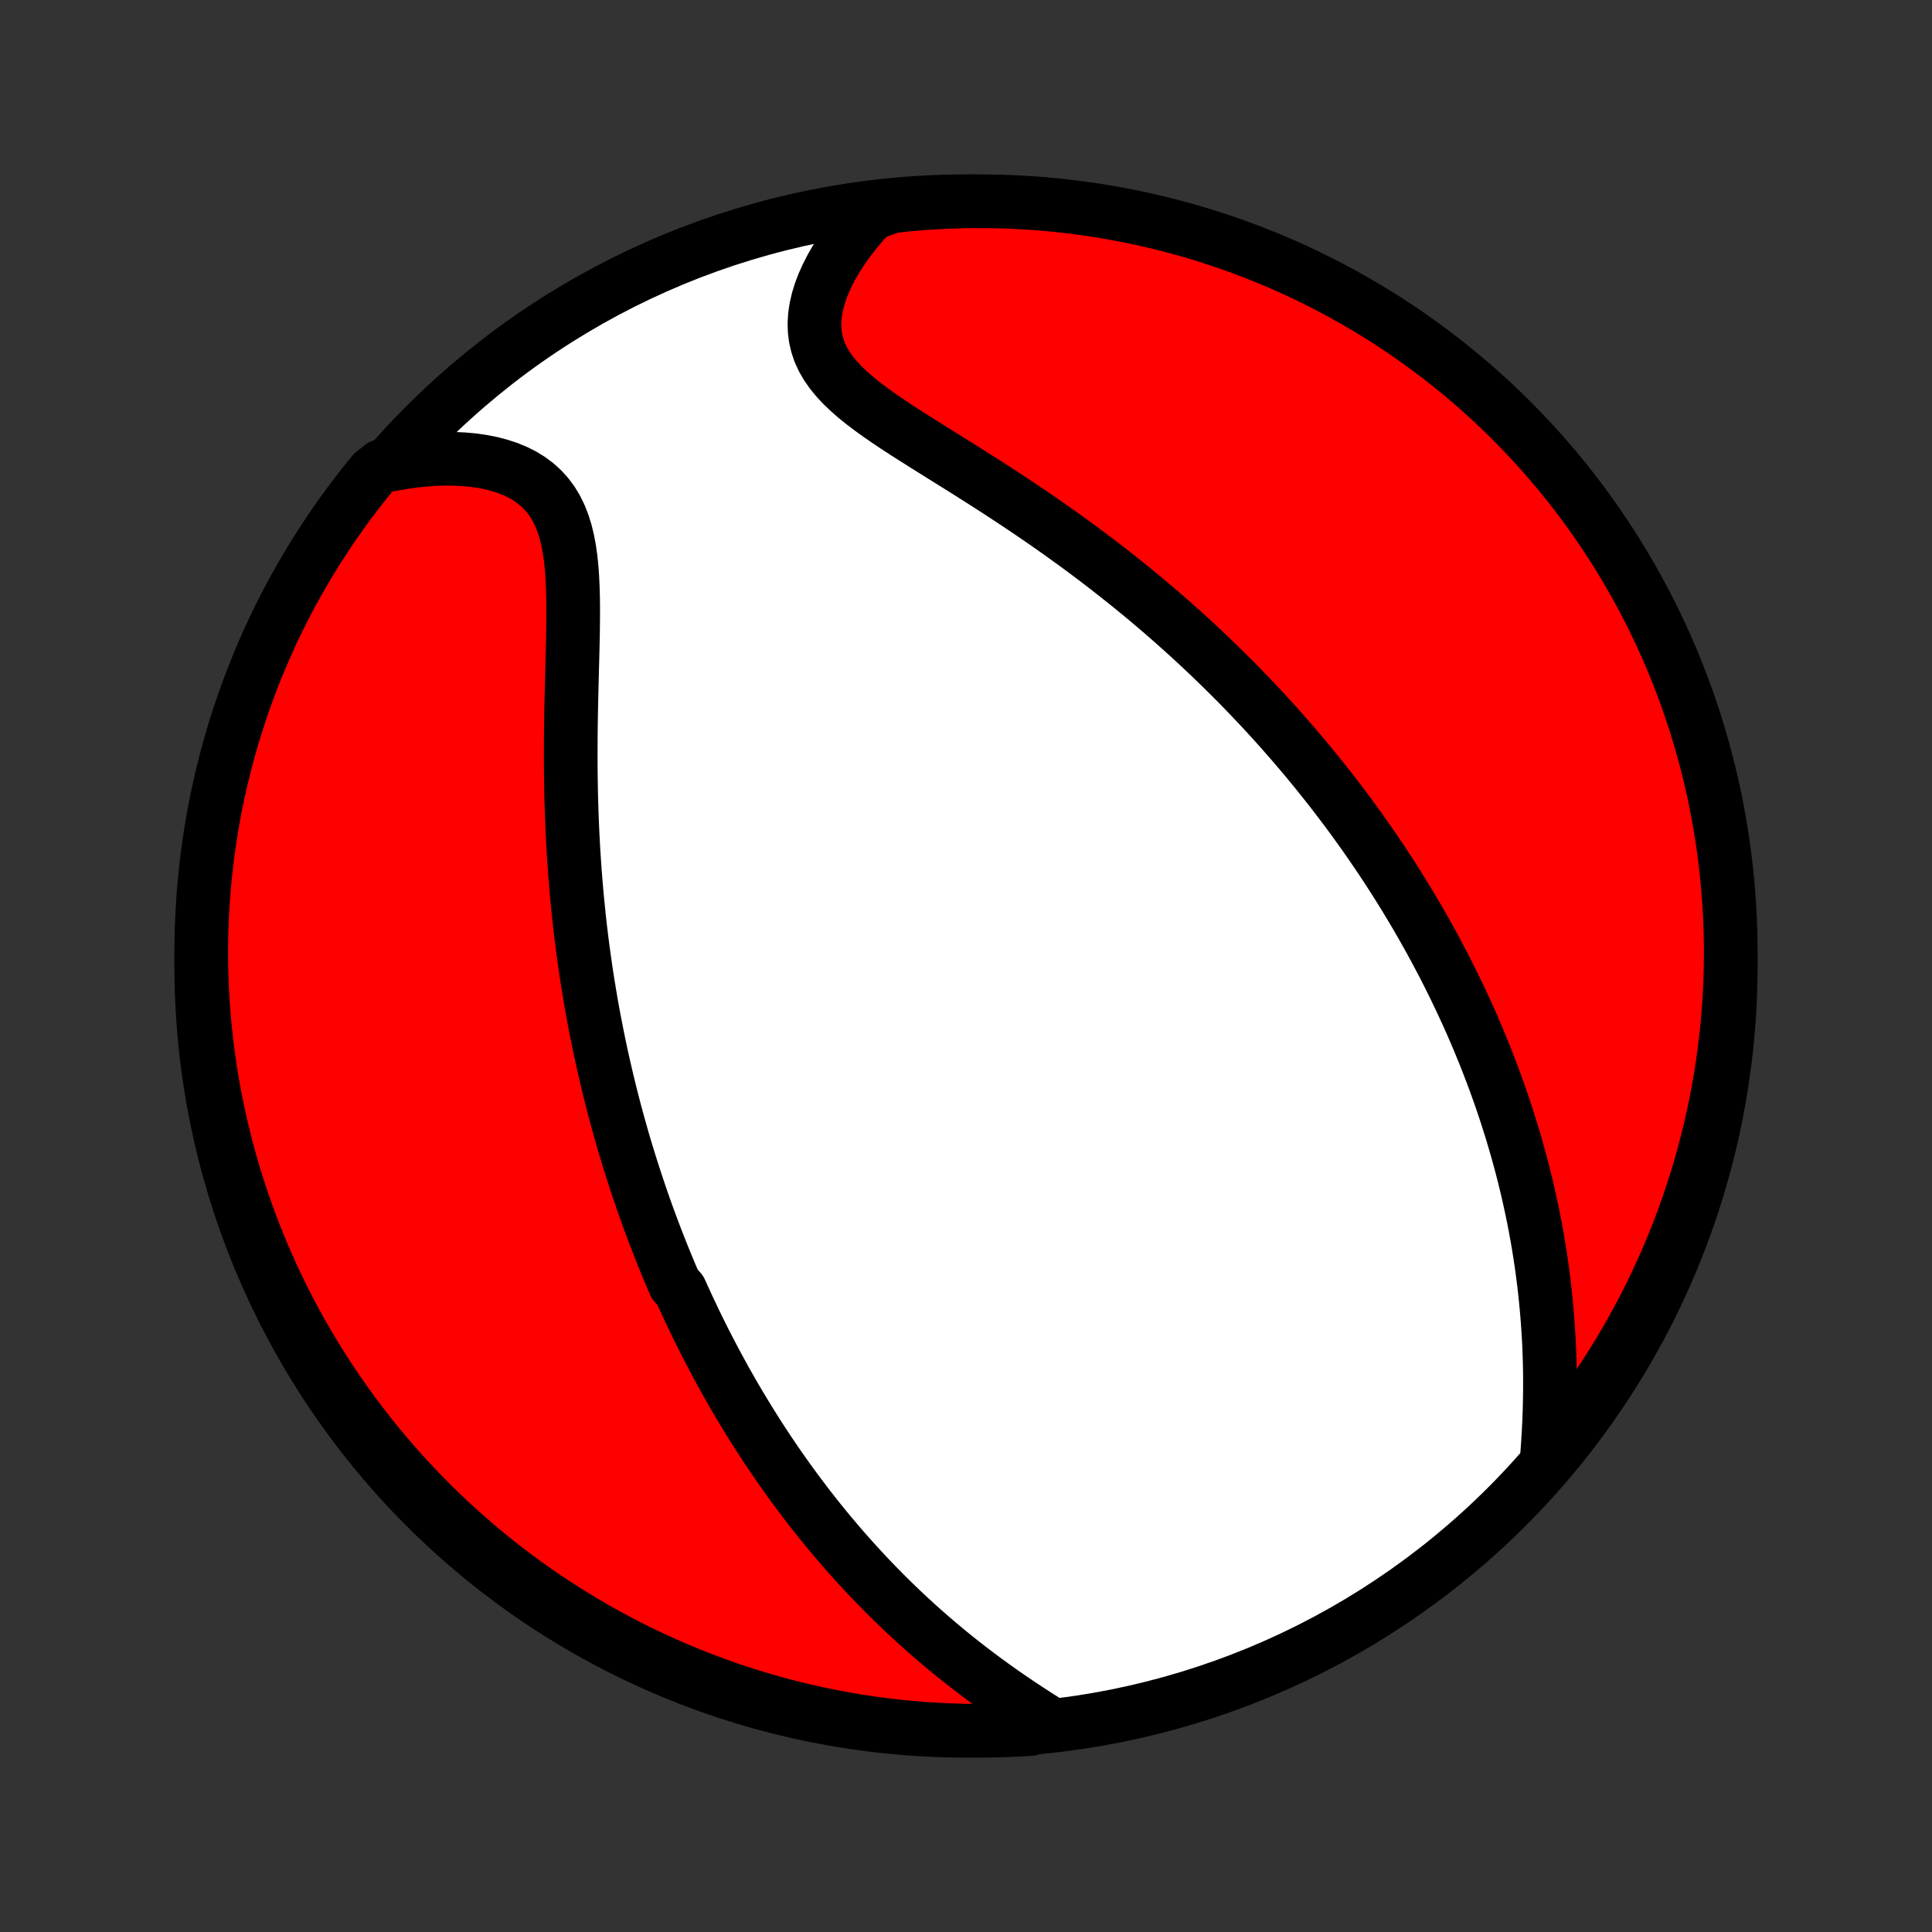 <?xml version="1.0" encoding="utf-8" standalone="no"?>
<!DOCTYPE svg PUBLIC "-//W3C//DTD SVG 1.1//EN"
  "http://www.w3.org/Graphics/SVG/1.1/DTD/svg11.dtd">
<!-- Created with matplotlib (http://matplotlib.org/) -->
<svg height="72pt" version="1.1" viewBox="0 0 72 72" width="72pt" xmlns="http://www.w3.org/2000/svg" xmlns:xlink="http://www.w3.org/1999/xlink">
 <rect x="0" y="0" width="72" height="72" fill="#333333" stroke="none"/>
 <defs>
  <style type="text/css">
*{stroke-linecap:butt;stroke-linejoin:round;}
  </style>
 </defs>
 <g id="figure_1">
  <g id="patch_1">
   <path d="
M0 72
L72 72
L72 0
L0 0
z
" style="fill:none;"/>
  </g>
  <g id="axes_1">
   <g id="PatchCollection_1">
    <defs>
     <path d="
M36 -7.5
C43.558 -7.5 50.808 -10.503 56.153 -15.848
C61.497 -21.192 64.5 -28.442 64.5 -36
C64.5 -43.558 61.497 -50.808 56.153 -56.153
C50.808 -61.497 43.558 -64.5 36 -64.5
C28.442 -64.5 21.192 -61.497 15.848 -56.153
C10.503 -50.808 7.5 -43.558 7.5 -36
C7.5 -28.442 10.503 -21.192 15.848 -15.848
C21.192 -10.503 28.442 -7.5 36 -7.5
z
" id="C0_0_a811fe30f3"/>
     <path d="
M38.945 -7.883
L38.624 -8.087
L38.304 -8.294
L37.986 -8.504
L37.672 -8.717
L37.36 -8.933
L37.051 -9.152
L36.747 -9.373
L36.446 -9.596
L36.15 -9.821
L35.857 -10.049
L35.57 -10.278
L35.286 -10.509
L35.008 -10.741
L34.734 -10.975
L34.465 -11.21
L34.2 -11.446
L33.941 -11.683
L33.685 -11.921
L33.435 -12.16
L33.189 -12.399
L32.948 -12.639
L32.711 -12.88
L32.478 -13.12
L32.25 -13.361
L32.026 -13.603
L31.807 -13.844
L31.591 -14.085
L31.38 -14.327
L31.173 -14.569
L30.969 -14.81
L30.769 -15.051
L30.573 -15.292
L30.381 -15.533
L30.192 -15.774
L30.007 -16.015
L29.825 -16.255
L29.646 -16.495
L29.47 -16.735
L29.298 -16.975
L29.129 -17.214
L28.962 -17.453
L28.799 -17.692
L28.638 -17.931
L28.48 -18.17
L28.325 -18.408
L28.173 -18.646
L28.023 -18.884
L27.875 -19.122
L27.73 -19.36
L27.587 -19.598
L27.447 -19.835
L27.308 -20.073
L27.172 -20.311
L27.038 -20.548
L26.907 -20.786
L26.777 -21.024
L26.649 -21.262
L26.523 -21.5
L26.399 -21.739
L26.276 -21.977
L26.156 -22.216
L26.037 -22.456
L25.92 -22.695
L25.805 -22.936
L25.691 -23.176
L25.579 -23.418
L25.468 -23.659
L25.359 -23.902
L25.145 -24.145
L25.04 -24.389
L24.937 -24.633
L24.835 -24.879
L24.734 -25.125
L24.635 -25.372
L24.537 -25.621
L24.44 -25.87
L24.345 -26.12
L24.251 -26.372
L24.158 -26.625
L24.066 -26.879
L23.976 -27.134
L23.887 -27.391
L23.799 -27.65
L23.712 -27.909
L23.627 -28.171
L23.542 -28.434
L23.459 -28.699
L23.377 -28.965
L23.296 -29.234
L23.216 -29.504
L23.138 -29.777
L23.061 -30.051
L22.985 -30.328
L22.91 -30.606
L22.837 -30.887
L22.765 -31.17
L22.694 -31.456
L22.624 -31.744
L22.556 -32.034
L22.489 -32.328
L22.423 -32.623
L22.359 -32.922
L22.296 -33.223
L22.235 -33.527
L22.175 -33.834
L22.116 -34.144
L22.059 -34.457
L22.004 -34.773
L21.951 -35.092
L21.898 -35.414
L21.848 -35.74
L21.8 -36.069
L21.753 -36.401
L21.708 -36.736
L21.665 -37.075
L21.624 -37.417
L21.585 -37.763
L21.549 -38.112
L21.514 -38.464
L21.481 -38.82
L21.451 -39.179
L21.422 -39.542
L21.397 -39.908
L21.373 -40.278
L21.352 -40.651
L21.333 -41.027
L21.317 -41.406
L21.303 -41.789
L21.291 -42.174
L21.282 -42.562
L21.276 -42.953
L21.271 -43.346
L21.269 -43.742
L21.27 -44.139
L21.272 -44.539
L21.276 -44.94
L21.282 -45.343
L21.29 -45.746
L21.299 -46.151
L21.309 -46.555
L21.319 -46.959
L21.33 -47.362
L21.34 -47.764
L21.349 -48.164
L21.356 -48.561
L21.36 -48.955
L21.361 -49.345
L21.357 -49.73
L21.346 -50.108
L21.329 -50.48
L21.303 -50.844
L21.266 -51.198
L21.217 -51.542
L21.154 -51.874
L21.076 -52.192
L20.98 -52.497
L20.866 -52.785
L20.733 -53.057
L20.579 -53.312
L20.404 -53.547
L20.207 -53.764
L19.991 -53.961
L19.754 -54.139
L19.498 -54.296
L19.224 -54.434
L18.934 -54.554
L18.628 -54.654
L18.31 -54.737
L17.979 -54.803
L17.639 -54.852
L17.289 -54.884
L16.932 -54.901
L16.569 -54.904
L16.2 -54.892
L15.828 -54.866
L15.452 -54.827
L15.075 -54.775
L14.696 -54.71
L14.224 -54.634
L13.906 -54.386
L13.595 -54.003
L13.291 -53.615
L12.994 -53.221
L12.704 -52.822
L12.421 -52.418
L12.146 -52.009
L11.877 -51.595
L11.616 -51.177
L11.362 -50.753
L11.116 -50.325
L10.877 -49.893
L10.646 -49.457
L10.423 -49.016
L10.207 -48.572
L10 -48.124
L9.8 -47.672
L9.608 -47.216
L9.424 -46.757
L9.249 -46.295
L9.081 -45.83
L8.922 -45.361
L8.771 -44.89
L8.628 -44.416
L8.494 -43.939
L8.368 -43.461
L8.25 -42.979
L8.141 -42.496
L8.04 -42.011
L7.948 -41.524
L7.865 -41.035
L7.79 -40.544
L7.723 -40.053
L7.665 -39.56
L7.616 -39.066
L7.576 -38.571
L7.544 -38.075
L7.521 -37.579
L7.506 -37.082
L7.5 -36.585
L7.503 -36.087
L7.514 -35.59
L7.535 -35.093
L7.563 -34.596
L7.601 -34.099
L7.647 -33.603
L7.702 -33.108
L7.765 -32.613
L7.837 -32.12
L7.918 -31.628
L8.007 -31.137
L8.105 -30.648
L8.211 -30.16
L8.326 -29.674
L8.449 -29.19
L8.58 -28.708
L8.72 -28.228
L8.868 -27.751
L9.024 -27.276
L9.189 -26.804
L9.362 -26.334
L9.543 -25.868
L9.732 -25.405
L9.929 -24.945
L10.133 -24.488
L10.346 -24.035
L10.567 -23.585
L10.795 -23.139
L11.031 -22.697
L11.275 -22.259
L11.526 -21.826
L11.784 -21.396
L12.05 -20.971
L12.324 -20.551
L12.604 -20.135
L12.892 -19.725
L13.187 -19.319
L13.488 -18.918
L13.797 -18.522
L14.112 -18.132
L14.434 -17.747
L14.762 -17.368
L15.097 -16.995
L15.438 -16.627
L15.786 -16.265
L16.14 -15.909
L16.499 -15.559
L16.865 -15.216
L17.237 -14.879
L17.614 -14.548
L17.997 -14.224
L18.385 -13.906
L18.779 -13.595
L19.178 -13.291
L19.582 -12.994
L19.991 -12.704
L20.405 -12.421
L20.823 -12.146
L21.247 -11.877
L21.675 -11.616
L22.107 -11.362
L22.543 -11.116
L22.984 -10.877
L23.428 -10.646
L23.876 -10.423
L24.328 -10.207
L24.784 -10
L25.243 -9.8
L25.705 -9.608
L26.171 -9.424
L26.639 -9.249
L27.11 -9.081
L27.584 -8.922
L28.061 -8.771
L28.54 -8.628
L29.021 -8.494
L29.504 -8.368
L29.989 -8.25
L30.476 -8.141
L30.965 -8.04
L31.456 -7.948
L31.947 -7.865
L32.44 -7.79
L32.934 -7.723
L33.429 -7.665
L33.925 -7.616
L34.421 -7.576
L34.918 -7.544
L35.415 -7.521
L35.913 -7.506
L36.41 -7.5
L36.907 -7.503
L37.404 -7.514
L37.901 -7.535
L38.397 -7.563
z
" id="C0_1_b90127c8e9"/>
     <path d="
M57.633 -17.497
L57.664 -17.886
L57.691 -18.276
L57.714 -18.666
L57.733 -19.055
L57.747 -19.442
L57.756 -19.829
L57.761 -20.214
L57.762 -20.596
L57.758 -20.977
L57.749 -21.354
L57.736 -21.729
L57.718 -22.101
L57.696 -22.47
L57.67 -22.836
L57.64 -23.199
L57.606 -23.558
L57.569 -23.914
L57.527 -24.267
L57.482 -24.616
L57.434 -24.961
L57.382 -25.303
L57.327 -25.641
L57.269 -25.976
L57.208 -26.307
L57.144 -26.635
L57.077 -26.959
L57.008 -27.279
L56.936 -27.597
L56.861 -27.911
L56.785 -28.221
L56.706 -28.528
L56.624 -28.832
L56.541 -29.133
L56.455 -29.431
L56.368 -29.726
L56.278 -30.017
L56.187 -30.306
L56.094 -30.592
L55.999 -30.875
L55.903 -31.155
L55.804 -31.433
L55.705 -31.708
L55.603 -31.98
L55.5 -32.25
L55.396 -32.518
L55.29 -32.783
L55.182 -33.046
L55.074 -33.307
L54.963 -33.566
L54.852 -33.822
L54.739 -34.077
L54.624 -34.33
L54.508 -34.581
L54.391 -34.83
L54.273 -35.077
L54.153 -35.323
L54.032 -35.567
L53.91 -35.81
L53.786 -36.051
L53.66 -36.29
L53.534 -36.529
L53.406 -36.766
L53.277 -37.002
L53.146 -37.236
L53.014 -37.47
L52.88 -37.702
L52.746 -37.934
L52.609 -38.164
L52.471 -38.394
L52.332 -38.623
L52.191 -38.851
L52.048 -39.078
L51.904 -39.305
L51.758 -39.531
L51.611 -39.756
L51.462 -39.981
L51.311 -40.205
L51.158 -40.429
L51.004 -40.653
L50.847 -40.876
L50.689 -41.099
L50.529 -41.321
L50.367 -41.544
L50.203 -41.766
L50.037 -41.988
L49.868 -42.21
L49.698 -42.432
L49.525 -42.654
L49.35 -42.875
L49.173 -43.097
L48.993 -43.319
L48.811 -43.541
L48.626 -43.764
L48.439 -43.986
L48.249 -44.209
L48.056 -44.431
L47.861 -44.654
L47.663 -44.878
L47.462 -45.102
L47.258 -45.325
L47.051 -45.55
L46.84 -45.775
L46.627 -45.999
L46.41 -46.225
L46.191 -46.451
L45.967 -46.677
L45.74 -46.903
L45.51 -47.13
L45.276 -47.357
L45.039 -47.585
L44.798 -47.813
L44.553 -48.041
L44.304 -48.27
L44.051 -48.499
L43.794 -48.728
L43.533 -48.958
L43.269 -49.188
L43 -49.417
L42.727 -49.648
L42.449 -49.878
L42.168 -50.108
L41.882 -50.338
L41.592 -50.568
L41.298 -50.798
L41 -51.028
L40.697 -51.258
L40.391 -51.487
L40.08 -51.716
L39.765 -51.944
L39.447 -52.172
L39.124 -52.399
L38.798 -52.626
L38.469 -52.851
L38.136 -53.076
L37.801 -53.3
L37.462 -53.522
L37.122 -53.744
L36.779 -53.965
L36.435 -54.184
L36.09 -54.403
L35.744 -54.62
L35.398 -54.836
L35.053 -55.051
L34.71 -55.265
L34.37 -55.479
L34.033 -55.692
L33.7 -55.904
L33.374 -56.117
L33.056 -56.33
L32.746 -56.544
L32.447 -56.76
L32.16 -56.977
L31.888 -57.197
L31.633 -57.421
L31.395 -57.648
L31.178 -57.88
L30.984 -58.117
L30.813 -58.361
L30.668 -58.61
L30.549 -58.867
L30.459 -59.13
L30.395 -59.399
L30.36 -59.675
L30.352 -59.956
L30.37 -60.242
L30.414 -60.533
L30.482 -60.827
L30.573 -61.124
L30.686 -61.422
L30.82 -61.721
L30.972 -62.019
L31.142 -62.316
L31.329 -62.612
L31.53 -62.904
L31.746 -63.194
L31.976 -63.479
L32.217 -63.76
L32.47 -64.036
L33.227 -64.306
L33.723 -64.365
L34.219 -64.409
L34.716 -64.444
L35.213 -64.471
L35.71 -64.489
L36.208 -64.499
L36.705 -64.499
L37.202 -64.491
L37.699 -64.475
L38.195 -64.449
L38.691 -64.415
L39.185 -64.373
L39.679 -64.321
L40.172 -64.261
L40.663 -64.193
L41.153 -64.116
L41.642 -64.03
L42.128 -63.936
L42.613 -63.833
L43.096 -63.722
L43.577 -63.602
L44.055 -63.474
L44.531 -63.338
L45.004 -63.193
L45.475 -63.04
L45.942 -62.879
L46.407 -62.709
L46.868 -62.532
L47.327 -62.346
L47.781 -62.153
L48.233 -61.951
L48.68 -61.741
L49.123 -61.524
L49.563 -61.299
L49.998 -61.066
L50.429 -60.825
L50.856 -60.577
L51.278 -60.322
L51.696 -60.059
L52.109 -59.788
L52.517 -59.511
L52.919 -59.226
L53.317 -58.934
L53.709 -58.636
L54.096 -58.33
L54.478 -58.017
L54.854 -57.698
L55.224 -57.372
L55.588 -57.04
L55.947 -56.701
L56.299 -56.356
L56.645 -56.005
L56.985 -55.648
L57.318 -55.285
L57.645 -54.915
L57.965 -54.541
L58.279 -54.16
L58.586 -53.774
L58.886 -53.382
L59.178 -52.986
L59.464 -52.584
L59.743 -52.176
L60.015 -51.764
L60.279 -51.348
L60.536 -50.926
L60.785 -50.5
L61.027 -50.07
L61.261 -49.635
L61.487 -49.196
L61.706 -48.753
L61.917 -48.307
L62.12 -47.856
L62.315 -47.402
L62.502 -46.944
L62.681 -46.483
L62.852 -46.019
L63.014 -45.552
L63.169 -45.082
L63.315 -44.609
L63.453 -44.134
L63.582 -43.656
L63.703 -43.176
L63.816 -42.693
L63.92 -42.209
L64.015 -41.722
L64.102 -41.234
L64.181 -40.744
L64.251 -40.253
L64.312 -39.761
L64.365 -39.267
L64.409 -38.773
L64.444 -38.277
L64.471 -37.781
L64.489 -37.284
L64.499 -36.787
L64.499 -36.29
L64.491 -35.792
L64.475 -35.295
L64.449 -34.798
L64.415 -34.301
L64.373 -33.805
L64.321 -33.309
L64.261 -32.815
L64.193 -32.321
L64.116 -31.828
L64.03 -31.337
L63.936 -30.847
L63.833 -30.358
L63.722 -29.872
L63.602 -29.387
L63.474 -28.904
L63.338 -28.423
L63.193 -27.945
L63.04 -27.469
L62.879 -26.996
L62.709 -26.525
L62.532 -26.058
L62.346 -25.593
L62.153 -25.131
L61.951 -24.673
L61.741 -24.219
L61.524 -23.767
L61.299 -23.32
L61.066 -22.877
L60.825 -22.437
L60.577 -22.002
L60.322 -21.571
L60.059 -21.144
L59.788 -20.722
L59.511 -20.304
L59.226 -19.891
L58.934 -19.483
L58.636 -19.081
L58.33 -18.683
L58.017 -18.291
z
" id="C0_2_efa21fd33e"/>
    </defs>
    <g clip-path="url(#p1bffca34e9)">
     <use style="fill:#ffffff;stroke:#000000;stroke-width:2.0;" x="0.0" xlink:href="#C0_0_a811fe30f3" y="72.0"/>
    </g>
    <g clip-path="url(#p1bffca34e9)">
     <use style="fill:#ff0000;stroke:#000000;stroke-width:2.0;" x="0.0" xlink:href="#C0_1_b90127c8e9" y="72.0"/>
    </g>
    <g clip-path="url(#p1bffca34e9)">
     <use style="fill:#ff0000;stroke:#000000;stroke-width:2.0;" x="0.0" xlink:href="#C0_2_efa21fd33e" y="72.0"/>
    </g>
   </g>
  </g>
 </g>
 <defs>
  <clipPath id="p1bffca34e9">
   <rect height="72.0" width="72.0" x="0.0" y="0.0"/>
  </clipPath>
 </defs>
</svg>
